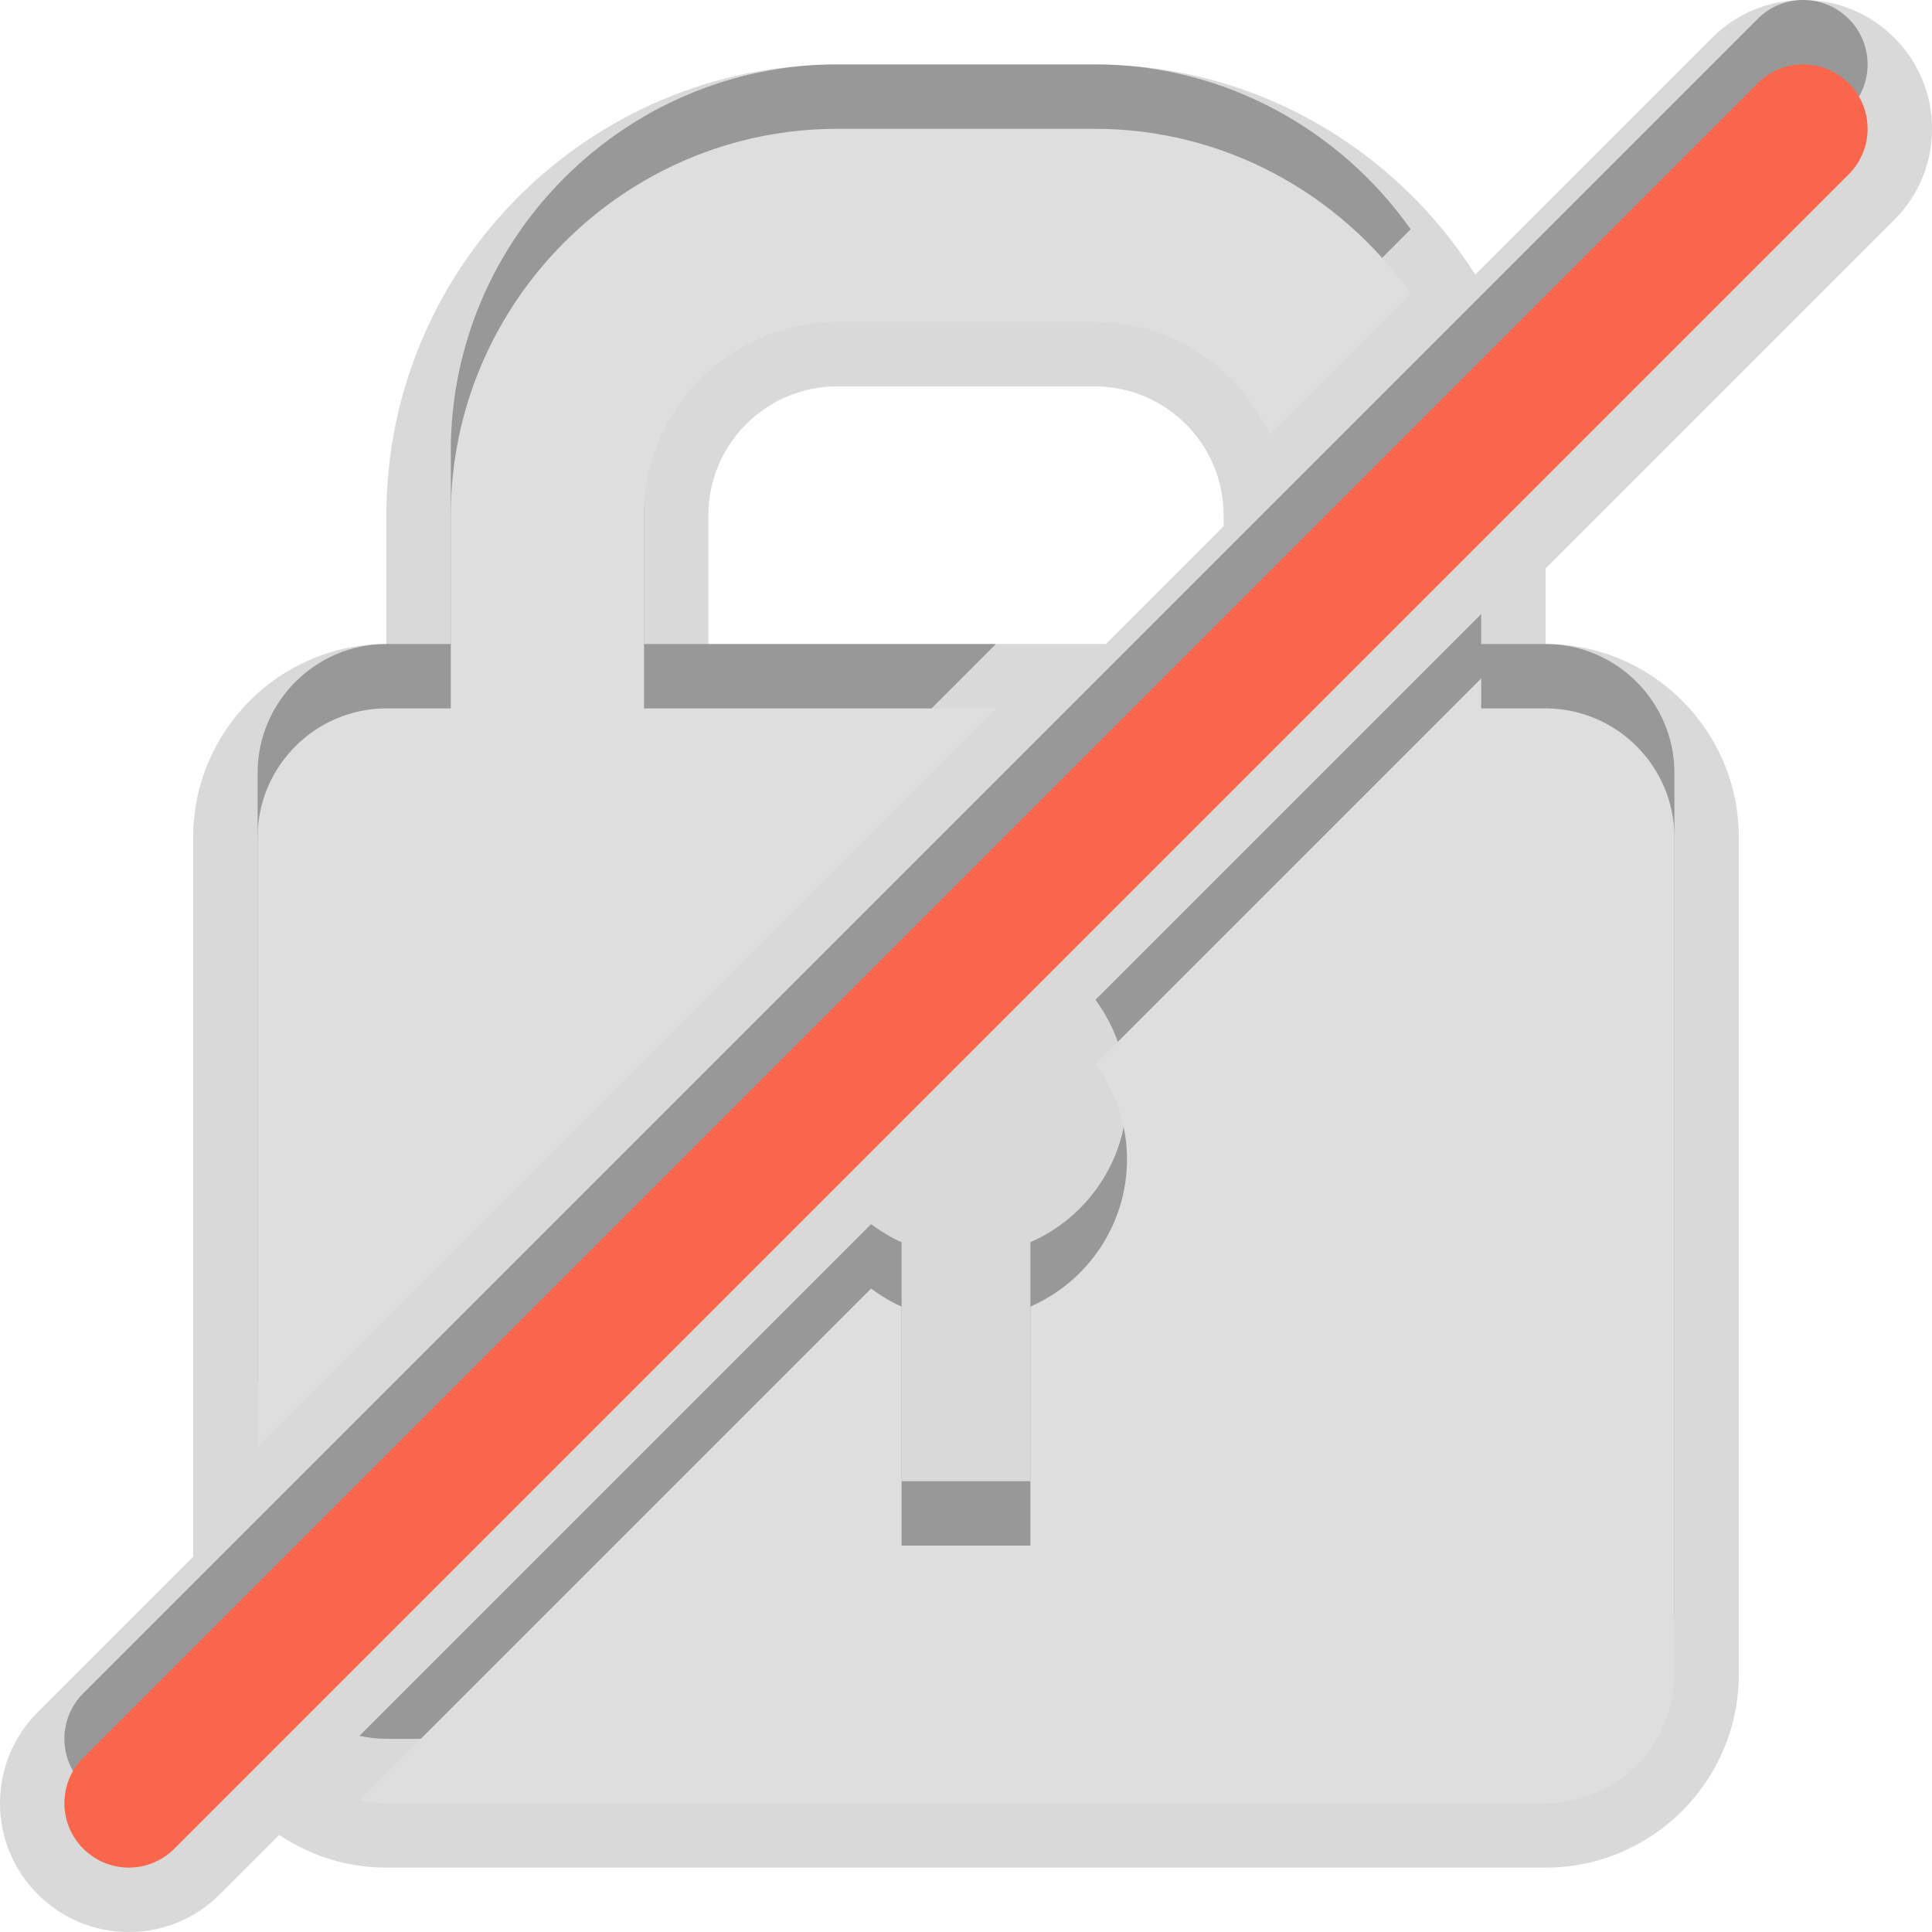 <?xml version="1.0" encoding="UTF-8"?>
<svg xmlns="http://www.w3.org/2000/svg" xmlns:xlink="http://www.w3.org/1999/xlink" baseProfile="tiny" contentScriptType="text/ecmascript" contentStyleType="text/css" height="30px" preserveAspectRatio="xMidYMid meet" version="1.1" viewBox="0 0 30 30" width="30px" x="0px" y="0px" zoomAndPan="magnify">
<path d="M 29.414 3.414 C 29.793 3.036 30.0 2.534 30.0 2.0 C 30.0 1.466 29.793 0.964 29.414 0.586 C 29.036 0.208 28.534 0.0 28.0 0.0 C 27.466 0.0 26.964 0.208 26.586 0.586 L 22.908 4.264 C 21.666 2.306 19.484 1.0 17.0 1.0 L 13.0 1.0 C 9.141 1.0 6.0 4.141 6.0 8.0 L 6.0 10.0 C 4.346 10.0 3.0 11.346 3.0 13.0 L 3.0 24.172 L 0.586 26.586 C 0.209 26.964 0.0 27.466 0.0 28.0 C 0.0 28.534 0.209 29.036 0.586 29.414 C 0.964 29.792 1.466 30.0 2.0 30.0 C 2.534 30.0 3.036 29.792 3.414 29.414 L 4.336 28.493 C 4.813 28.813 5.385 29.0 6.0 29.0 L 24.0 29.0 C 25.654 29.0 27.0 27.654 27.0 26.0 L 27.0 13.0 C 27.0 11.346 25.654 10.0 24.0 10.0 L 24.0 8.828 L 29.414 3.414 z M 11.0 10.0 L 11.0 8.0 C 11.0 6.897 11.897 6.0 13.0 6.0 L 17.0 6.0 C 18.103 6.0 19.0 6.897 19.0 8.0 L 19.0 8.172 L 17.172 10.0 L 11.0 10.0 z " fill-opacity="0.15" stroke-opacity="0.15"/>
<path d="M 10.0 10.0 L 10.0 7.0 C 10.0 5.346 11.346 4.0 13.0 4.0 L 17.0 4.0 C 18.206 4.0 19.241 4.719 19.717 5.748 L 21.905 3.56 C 20.815 2.017 19.021 1.0 17.0 1.0 L 13.0 1.0 C 9.7 1.0 7.0 3.7 7.0 7.0 L 7.0 10.0 L 6.0 10.0 C 4.9 10.0 4.0 10.9 4.0 12.0 L 4.0 21.465 L 15.465 10.0 L 10.0 10.0 z M 24.0 10.0 L 23.0 10.0 L 23.0 9.535 L 17.01 15.525 C 17.315 15.939 17.5 16.446 17.5 17.0 C 17.5 18.024 16.881 18.902 16.0 19.289 L 16.0 23.0 L 14.0 23.0 L 14.0 19.289 C 13.83 19.215 13.674 19.117 13.526 19.009 L 5.581 26.954 C 5.717 26.983 5.856 27.0 6.0 27.0 L 24.0 27.0 C 25.1 27.0 26.0 26.1 26.0 25.0 L 26.0 12.0 C 26.0 10.9 25.1 10.0 24.0 10.0 z M 28.707 0.293 C 28.316 -0.098 27.684 -0.098 27.293 0.293 L 1.293 26.293 C 0.902 26.684 0.902 27.316 1.293 27.707 C 1.488 27.902 1.744 28.0 2.0 28.0 C 2.256 28.0 2.512 27.902 2.707 27.707 L 28.707 1.707 C 29.098 1.316 29.098 0.684 28.707 0.293 z " fill-opacity="0.3" stroke-opacity="0.3"/>
<rect fill="none" height="30" width="30"/>
<path d="M 15.465 11.0 L 10.0 11.0 L 10.0 8.0 C 10.0 6.346 11.346 5.0 13.0 5.0 L 17.0 5.0 C 18.206 5.0 19.241 5.719 19.717 6.748 L 21.905 4.56 C 20.815 3.017 19.021 2.0 17.0 2.0 L 13.0 2.0 C 9.7 2.0 7.0 4.7 7.0 8.0 L 7.0 11.0 L 6.0 11.0 C 4.9 11.0 4.0 11.9 4.0 13.0 L 4.0 22.465 L 15.465 11.0 z " fill="#dedede"/>
<path d="M 24.0 11.0 L 23.0 11.0 L 23.0 10.535 L 17.01 16.525 C 17.315 16.939 17.5 17.446 17.5 18.0 C 17.5 19.024 16.881 19.902 16.0 20.289 L 16.0 24.0 L 14.0 24.0 L 14.0 20.289 C 13.83 20.215 13.674 20.117 13.526 20.009 L 5.581 27.954 C 5.717 27.983 5.856 28.0 6.0 28.0 L 24.0 28.0 C 25.1 28.0 26.0 27.1 26.0 26.0 L 26.0 13.0 C 26.0 11.9 25.1 11.0 24.0 11.0 z " fill="#dedede"/>
<path d="M 2.0 29.0 C 1.744 29.0 1.488 28.902 1.293 28.707 C 0.902 28.316 0.902 27.684 1.293 27.293 L 27.293 1.293 C 27.684 0.902 28.316 0.902 28.707 1.293 C 29.098 1.684 29.098 2.316 28.707 2.707 L 2.707 28.707 C 2.512 28.902 2.256 29.0 2.0 29.0 L 2.0 29.0 z " fill="#fa664b"/>
</svg>
